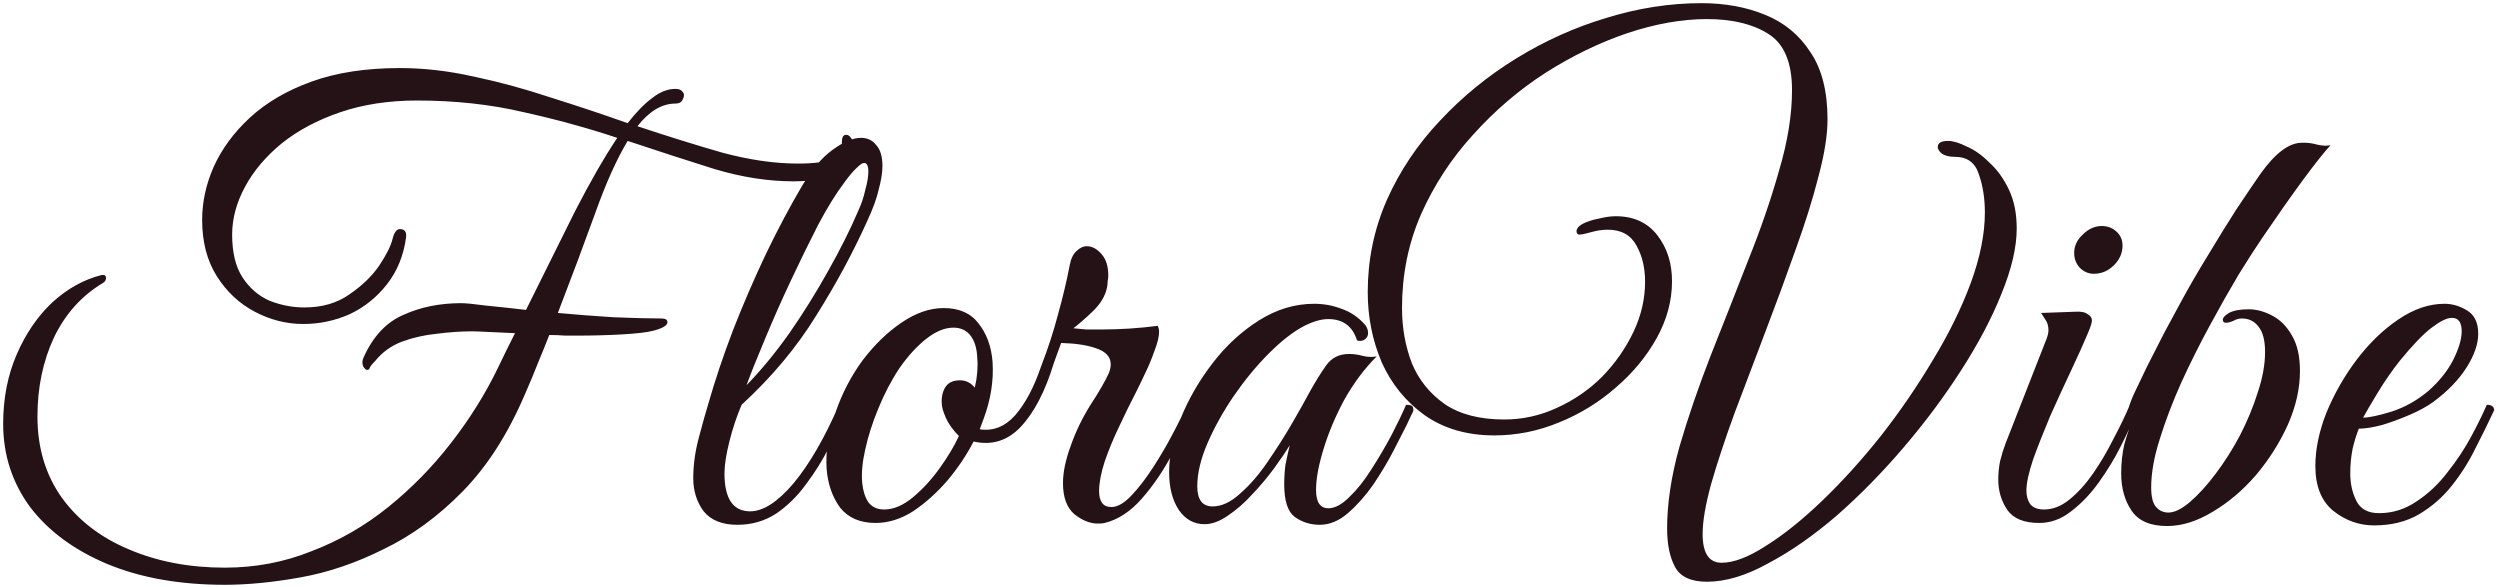 <svg width="196" height="46" viewBox="0 0 196 46" fill="none" xmlns="http://www.w3.org/2000/svg">
<path d="M17.624 45.848C14.104 45.848 11.032 45.304 8.408 44.216C5.816 43.128 3.8 41.64 2.36 39.752C0.952 37.832 0.248 35.656 0.248 33.224C0.248 31.24 0.6 29.432 1.304 27.8C2.008 26.168 2.936 24.808 4.088 23.72C5.272 22.632 6.568 21.912 7.976 21.56C8.2 21.528 8.312 21.608 8.312 21.8C8.312 21.96 8.232 22.088 8.072 22.184C6.408 23.176 5.128 24.6 4.232 26.456C3.368 28.312 2.936 30.376 2.936 32.648C2.936 35.112 3.576 37.24 4.856 39.032C6.136 40.792 7.88 42.136 10.088 43.064C12.328 44.024 14.84 44.504 17.624 44.504C20.024 44.504 22.296 44.072 24.44 43.208C26.616 42.376 28.616 41.224 30.44 39.752C32.264 38.28 33.896 36.616 35.336 34.76C36.808 32.872 38.04 30.904 39.032 28.856C39.256 28.376 39.48 27.912 39.704 27.464C39.928 27.016 40.152 26.568 40.376 26.12C39.608 26.088 38.904 26.056 38.264 26.024C37.656 25.992 37.24 25.976 37.016 25.976C36.152 25.976 35.224 26.04 34.232 26.168C33.272 26.264 32.36 26.472 31.496 26.792C30.664 27.112 29.976 27.608 29.432 28.28C29.208 28.504 29.064 28.68 29 28.808C28.968 28.936 28.904 29 28.808 29C28.68 29 28.568 28.904 28.472 28.712C28.376 28.488 28.392 28.248 28.52 27.992C29.256 26.36 30.296 25.256 31.64 24.68C32.984 24.072 34.488 23.768 36.152 23.768C36.504 23.768 37.16 23.832 38.12 23.96C39.112 24.056 40.152 24.168 41.24 24.296C42.648 21.448 43.928 18.872 45.08 16.568C46.264 14.264 47.368 12.344 48.392 10.808C46.088 10.04 43.64 9.368 41.048 8.792C38.456 8.184 35.672 7.88 32.696 7.88C30.488 7.88 28.488 8.184 26.696 8.792C24.904 9.4 23.368 10.216 22.088 11.24C20.84 12.264 19.88 13.4 19.208 14.648C18.536 15.896 18.2 17.144 18.2 18.392C18.2 19.8 18.472 20.92 19.016 21.752C19.56 22.584 20.264 23.192 21.128 23.576C22.024 23.928 22.936 24.104 23.864 24.104C25.24 24.104 26.408 23.768 27.368 23.096C28.36 22.424 29.144 21.672 29.72 20.84C30.296 19.976 30.648 19.272 30.776 18.728C30.904 18.216 31.096 17.96 31.352 17.96C31.736 17.96 31.896 18.184 31.832 18.632C31.64 20.04 31.144 21.256 30.344 22.28C29.544 23.304 28.568 24.088 27.416 24.632C26.264 25.144 25.048 25.4 23.768 25.4C22.456 25.4 21.192 25.08 19.976 24.44C18.76 23.8 17.768 22.872 17 21.656C16.232 20.44 15.848 18.968 15.848 17.24C15.848 15.832 16.152 14.44 16.76 13.064C17.4 11.656 18.344 10.376 19.592 9.224C20.872 8.04 22.488 7.096 24.44 6.392C26.392 5.688 28.696 5.336 31.352 5.336C33.24 5.336 35.176 5.56 37.16 6.008C39.144 6.424 41.144 6.968 43.16 7.64C45.208 8.28 47.224 8.952 49.208 9.656C49.88 8.792 50.52 8.136 51.128 7.688C51.736 7.208 52.344 6.968 52.952 6.968C53.208 6.968 53.384 7.032 53.48 7.16C53.576 7.256 53.624 7.352 53.624 7.448C53.624 7.576 53.576 7.72 53.48 7.88C53.384 8.04 53.208 8.12 52.952 8.12C51.896 8.12 50.904 8.712 49.976 9.896C52.28 10.664 54.488 11.352 56.6 11.96C58.744 12.536 60.728 12.824 62.552 12.824C63.96 12.824 64.888 12.68 65.336 12.392C65.784 12.072 66.008 11.64 66.008 11.096C66.008 10.744 66.12 10.568 66.344 10.568C66.504 10.568 66.648 10.68 66.776 10.904C66.936 11.096 67.016 11.336 67.016 11.624C67.016 12.392 66.584 13.016 65.72 13.496C64.888 13.976 63.72 14.216 62.216 14.216C60.232 14.216 58.168 13.896 56.024 13.256C53.88 12.584 51.608 11.848 49.208 11.048C48.344 12.488 47.496 14.376 46.664 16.712C45.832 19.016 44.856 21.624 43.736 24.536C45.112 24.664 46.568 24.776 48.104 24.872C49.64 24.936 50.888 24.968 51.848 24.968C52.168 24.968 52.328 25.064 52.328 25.256C52.328 25.512 51.96 25.736 51.224 25.928C50.744 26.056 49.928 26.152 48.776 26.216C47.656 26.28 46.488 26.312 45.272 26.312C45.016 26.312 44.696 26.312 44.312 26.312C43.928 26.28 43.512 26.264 43.064 26.264C42.776 27 42.472 27.752 42.152 28.52C41.864 29.256 41.544 30.024 41.192 30.824C39.848 33.992 38.2 36.568 36.248 38.552C34.328 40.504 32.264 42.008 30.056 43.064C27.88 44.152 25.704 44.888 23.528 45.272C21.384 45.656 19.416 45.848 17.624 45.848ZM57.807 41.144C56.623 41.144 55.743 40.792 55.167 40.088C54.623 39.352 54.351 38.488 54.351 37.496C54.351 36.472 54.495 35.416 54.783 34.328C55.071 33.24 55.327 32.328 55.551 31.592C56.063 29.8 56.703 27.896 57.471 25.88C58.271 23.832 59.135 21.832 60.063 19.88C61.023 17.896 61.967 16.12 62.895 14.552C63.631 13.304 64.415 12.376 65.247 11.768C66.111 11.128 66.863 10.808 67.503 10.808C68.015 10.808 68.415 11 68.703 11.384C69.023 11.736 69.183 12.28 69.183 13.016C69.183 13.528 69.087 14.136 68.895 14.84C68.735 15.544 68.447 16.344 68.031 17.24C66.911 19.736 65.567 22.232 63.999 24.728C62.463 27.224 60.511 29.56 58.143 31.736C57.759 32.632 57.439 33.592 57.183 34.616C56.927 35.64 56.799 36.472 56.799 37.112C56.799 39.096 57.471 40.088 58.815 40.088C59.839 40.088 60.975 39.352 62.223 37.88C63.471 36.376 64.655 34.328 65.775 31.736C65.903 31.736 66.031 31.768 66.159 31.832C66.287 31.864 66.351 31.976 66.351 32.168C65.999 33.032 65.551 33.992 65.007 35.048C64.495 36.072 63.887 37.048 63.183 37.976C62.511 38.904 61.727 39.672 60.831 40.28C59.935 40.856 58.927 41.144 57.807 41.144ZM58.527 30.2C59.679 29.016 60.799 27.656 61.887 26.12C62.975 24.552 63.983 22.936 64.911 21.272C65.871 19.576 66.671 17.976 67.311 16.472C67.535 15.992 67.711 15.464 67.839 14.888C67.999 14.312 68.079 13.832 68.079 13.448C68.079 13 67.967 12.776 67.743 12.776C67.615 12.776 67.423 12.904 67.167 13.16C66.911 13.384 66.575 13.784 66.159 14.36C65.551 15.16 64.879 16.248 64.143 17.624C63.439 19 62.719 20.472 61.983 22.04C61.247 23.608 60.575 25.128 59.967 26.6C59.359 28.04 58.879 29.24 58.527 30.2ZM73.978 24.152C75.194 24.152 76.106 24.552 76.713 25.352C77.353 26.152 77.722 27.16 77.817 28.376C77.913 29.848 77.674 31.352 77.097 32.888C77.001 33.144 76.906 33.4 76.809 33.656C77.865 33.816 78.793 33.448 79.594 32.552C80.394 31.624 81.066 30.36 81.609 28.76C82.153 27.352 82.602 25.976 82.954 24.632C83.338 23.256 83.641 21.976 83.865 20.792C83.962 20.28 84.138 19.912 84.394 19.688C84.65 19.432 84.921 19.304 85.21 19.304C85.626 19.304 86.01 19.512 86.362 19.928C86.713 20.312 86.889 20.872 86.889 21.608C86.889 21.736 86.874 21.88 86.841 22.04C86.841 22.2 86.826 22.36 86.793 22.52C86.665 23.192 86.281 23.832 85.641 24.44C85.034 25.016 84.537 25.448 84.153 25.736C84.474 25.768 84.809 25.8 85.162 25.832C85.513 25.832 85.897 25.832 86.314 25.832C87.817 25.832 89.305 25.736 90.778 25.544C90.841 25.736 90.874 25.88 90.874 25.976C90.874 26.392 90.746 26.92 90.49 27.56C90.266 28.2 90.025 28.776 89.769 29.288C89.641 29.576 89.385 30.104 89.001 30.872C88.618 31.608 88.201 32.456 87.754 33.416C87.305 34.344 86.921 35.272 86.602 36.2C86.314 37.096 86.169 37.864 86.169 38.504C86.169 39.336 86.49 39.752 87.129 39.752C87.609 39.752 88.138 39.448 88.713 38.84C89.29 38.232 89.865 37.48 90.442 36.584C91.017 35.688 91.529 34.808 91.978 33.944C92.457 33.048 92.809 32.312 93.034 31.736C93.418 31.736 93.609 31.88 93.609 32.168C93.162 33.192 92.585 34.344 91.882 35.624C91.21 36.904 90.425 38.056 89.529 39.08C88.633 40.104 87.657 40.744 86.602 41C86.505 41.032 86.329 41.048 86.073 41.048C85.466 41.048 84.858 40.808 84.249 40.328C83.641 39.816 83.338 39 83.338 37.88C83.338 37.016 83.546 36.024 83.962 34.904C84.346 33.816 84.858 32.76 85.498 31.736C86.169 30.712 86.65 29.88 86.938 29.24C87.034 28.984 87.082 28.76 87.082 28.568C87.082 27.992 86.713 27.576 85.978 27.32C85.273 27.064 84.346 26.92 83.194 26.888L82.618 28.472C81.945 30.68 81.082 32.344 80.025 33.464C79.001 34.552 77.769 34.936 76.329 34.616C75.785 35.672 75.097 36.696 74.266 37.688C73.433 38.648 72.537 39.448 71.578 40.088C70.618 40.696 69.641 41 68.65 41C67.433 41 66.505 40.6 65.865 39.8C65.257 38.968 64.906 37.96 64.809 36.776C64.713 35.368 64.954 33.864 65.529 32.264C66.041 30.792 66.746 29.448 67.641 28.232C68.57 27.016 69.578 26.04 70.665 25.304C71.785 24.536 72.889 24.152 73.978 24.152ZM76.425 30.392C76.618 29.56 76.681 28.776 76.618 28.04C76.585 27.304 76.409 26.728 76.09 26.312C75.769 25.896 75.322 25.688 74.746 25.688C74.073 25.688 73.37 25.976 72.633 26.552C71.897 27.128 71.194 27.896 70.522 28.856C69.882 29.816 69.322 30.888 68.841 32.072C68.394 33.16 68.058 34.216 67.834 35.24C67.609 36.232 67.529 37.096 67.594 37.832C67.657 38.472 67.817 38.984 68.073 39.368C68.362 39.752 68.778 39.944 69.322 39.944C70.058 39.944 70.809 39.624 71.578 38.984C72.346 38.344 73.049 37.576 73.689 36.68C74.329 35.784 74.826 34.952 75.177 34.184C74.73 33.736 74.394 33.272 74.169 32.792C73.945 32.28 73.834 31.896 73.834 31.64C73.802 31.128 73.897 30.696 74.121 30.344C74.346 29.992 74.73 29.816 75.273 29.816C75.722 29.816 76.106 30.008 76.425 30.392ZM103.467 41.144C102.731 41.144 102.075 40.936 101.499 40.52C100.955 40.104 100.683 39.256 100.683 37.976C100.683 37.432 100.715 36.92 100.779 36.44C100.875 35.96 100.987 35.448 101.115 34.904C100.827 35.384 100.427 35.976 99.915 36.68C99.403 37.384 98.827 38.072 98.187 38.744C97.579 39.416 96.939 39.976 96.267 40.424C95.627 40.872 95.019 41.096 94.443 41.096C93.611 41.096 92.939 40.728 92.427 39.992C91.915 39.224 91.659 38.232 91.659 37.016C91.659 35.704 91.963 34.296 92.571 32.792C93.179 31.288 94.011 29.848 95.067 28.472C96.123 27.096 97.339 25.976 98.715 25.112C100.091 24.248 101.531 23.816 103.035 23.816C103.771 23.816 104.475 23.944 105.147 24.2C105.819 24.424 106.411 24.808 106.923 25.352C107.147 25.576 107.259 25.832 107.259 26.12C107.259 26.312 107.179 26.472 107.019 26.6C106.859 26.728 106.651 26.76 106.395 26.696C106.043 25.576 105.291 25.016 104.139 25.016C103.595 25.016 102.971 25.192 102.267 25.544C101.403 25.992 100.475 26.712 99.483 27.704C98.523 28.664 97.611 29.768 96.747 31.016C95.915 32.232 95.227 33.464 94.683 34.712C94.139 35.96 93.867 37.096 93.867 38.12C93.867 39.176 94.267 39.704 95.067 39.704C95.771 39.704 96.491 39.368 97.227 38.696C97.995 38.024 98.715 37.192 99.387 36.2C100.091 35.176 100.731 34.168 101.307 33.176C101.883 32.184 102.331 31.384 102.651 30.776C103.131 29.912 103.579 29.192 103.995 28.616C104.411 28.04 105.003 27.752 105.771 27.752C106.123 27.752 106.475 27.8 106.827 27.896C107.179 27.992 107.547 28.008 107.931 27.944C106.971 28.904 106.123 30.04 105.387 31.352C104.683 32.664 104.139 33.96 103.755 35.24C103.371 36.488 103.179 37.544 103.179 38.408C103.179 39.368 103.499 39.848 104.139 39.848C104.651 39.848 105.195 39.56 105.771 38.984C106.379 38.408 106.955 37.688 107.499 36.824C108.075 35.928 108.603 35.032 109.083 34.136C109.563 33.208 109.947 32.408 110.235 31.736C110.395 31.736 110.523 31.752 110.619 31.784C110.747 31.816 110.811 31.944 110.811 32.168C110.779 32.296 110.715 32.44 110.619 32.6C110.555 32.728 110.443 32.968 110.283 33.32C110.027 33.832 109.675 34.52 109.227 35.384C108.779 36.248 108.251 37.128 107.643 38.024C107.035 38.888 106.379 39.624 105.675 40.232C104.971 40.84 104.235 41.144 103.467 41.144ZM143.278 9.368C143.278 10.584 143.038 12.088 142.558 13.88C142.11 15.64 141.502 17.576 140.734 19.688C139.998 21.768 139.214 23.896 138.382 26.072C137.55 28.248 136.75 30.36 135.982 32.408C135.246 34.424 134.638 36.264 134.158 37.928C133.71 39.56 133.486 40.872 133.486 41.864C133.486 43.368 133.982 44.12 134.974 44.12C135.934 44.12 137.102 43.672 138.478 42.776C139.854 41.912 141.31 40.744 142.846 39.272C144.414 37.768 145.95 36.072 147.454 34.184C148.958 32.264 150.318 30.28 151.534 28.232C152.782 26.184 153.774 24.168 154.51 22.184C155.246 20.168 155.614 18.328 155.614 16.664C155.614 15.544 155.454 14.536 155.134 13.64C154.846 12.744 154.222 12.296 153.262 12.296C152.846 12.296 152.51 12.216 152.254 12.056C152.03 11.864 151.918 11.688 151.918 11.528C151.918 11.208 152.19 11.048 152.734 11.048C153.118 11.048 153.598 11.192 154.174 11.48C154.782 11.736 155.374 12.152 155.95 12.728C156.558 13.272 157.07 13.976 157.486 14.84C157.902 15.704 158.11 16.728 158.11 17.912C158.11 19.384 157.71 21.096 156.91 23.048C156.142 24.968 155.086 26.968 153.742 29.048C152.43 31.096 150.926 33.112 149.23 35.096C147.566 37.048 145.822 38.824 143.998 40.424C142.174 41.992 140.382 43.24 138.622 44.168C136.894 45.128 135.294 45.608 133.822 45.608C132.574 45.608 131.742 45.224 131.326 44.456C130.91 43.688 130.702 42.68 130.702 41.432C130.702 39.48 131.022 37.352 131.662 35.048C132.334 32.744 133.15 30.36 134.11 27.896C135.102 25.4 136.078 22.92 137.038 20.456C138.03 17.992 138.846 15.624 139.486 13.352C140.158 11.08 140.494 8.984 140.494 7.064C140.494 4.888 139.87 3.416 138.622 2.648C137.406 1.88 135.806 1.496 133.822 1.496C131.87 1.496 129.79 1.864 127.582 2.6C125.406 3.336 123.262 4.376 121.15 5.72C119.07 7.064 117.182 8.68 115.486 10.568C113.79 12.424 112.43 14.504 111.406 16.808C110.414 19.08 109.918 21.528 109.918 24.152C109.918 25.688 110.174 27.128 110.686 28.472C111.23 29.784 112.094 30.856 113.278 31.688C114.462 32.488 116.014 32.888 117.934 32.888C119.374 32.888 120.75 32.584 122.062 31.976C123.406 31.368 124.59 30.552 125.614 29.528C126.638 28.472 127.454 27.304 128.062 26.024C128.67 24.744 128.974 23.432 128.974 22.088C128.974 21 128.75 20.056 128.302 19.256C127.854 18.424 127.102 18.008 126.046 18.008C125.63 18.008 125.198 18.072 124.75 18.2C124.302 18.328 123.998 18.392 123.838 18.392C123.678 18.392 123.598 18.296 123.598 18.104C123.598 18.04 123.63 17.96 123.694 17.864C123.758 17.768 123.87 17.672 124.03 17.576C124.382 17.384 124.814 17.24 125.326 17.144C125.838 17.016 126.286 16.952 126.67 16.952C128.078 16.952 129.166 17.448 129.934 18.44C130.702 19.432 131.086 20.632 131.086 22.04C131.086 23.576 130.686 25.064 129.886 26.504C129.086 27.944 128.014 29.24 126.67 30.392C125.358 31.544 123.87 32.456 122.206 33.128C120.574 33.8 118.894 34.136 117.166 34.136C115.022 34.136 113.198 33.608 111.694 32.552C110.222 31.496 109.102 30.12 108.334 28.424C107.598 26.696 107.23 24.856 107.23 22.904C107.23 20.376 107.726 17.976 108.718 15.704C109.742 13.4 111.134 11.32 112.894 9.464C114.654 7.576 116.654 5.944 118.894 4.568C121.134 3.192 123.486 2.136 125.95 1.4C128.446 0.632 130.926 0.248 133.39 0.248C135.246 0.248 136.91 0.552 138.382 1.16C139.886 1.768 141.07 2.744 141.934 4.088C142.83 5.4 143.278 7.16 143.278 9.368ZM159.879 41C158.695 41 157.863 40.664 157.383 39.992C156.903 39.288 156.663 38.488 156.663 37.592C156.663 37.112 156.711 36.632 156.807 36.152C156.935 35.64 157.079 35.176 157.239 34.76L160.455 26.552C160.551 26.296 160.599 26.072 160.599 25.88C160.599 25.56 160.519 25.288 160.359 25.064C160.199 24.808 160.087 24.632 160.023 24.536L162.663 24.44C163.143 24.408 163.479 24.472 163.671 24.632C163.895 24.76 164.007 24.92 164.007 25.112C164.007 25.304 163.895 25.656 163.671 26.168C163.351 26.936 162.919 27.896 162.375 29.048C161.831 30.2 161.287 31.384 160.743 32.6C160.231 33.816 159.783 34.952 159.399 36.008C159.047 37.064 158.871 37.88 158.871 38.456C158.871 38.872 158.967 39.224 159.159 39.512C159.383 39.8 159.751 39.944 160.263 39.944C160.935 39.944 161.591 39.688 162.231 39.176C162.903 38.632 163.527 37.944 164.103 37.112C164.679 36.28 165.207 35.384 165.687 34.424C166.199 33.464 166.631 32.568 166.983 31.736C167.367 31.736 167.559 31.88 167.559 32.168C167.239 32.968 166.823 33.88 166.311 34.904C165.799 35.928 165.207 36.904 164.535 37.832C163.895 38.728 163.175 39.48 162.375 40.088C161.607 40.696 160.775 41 159.879 41ZM164.151 21.464C163.735 21.464 163.367 21.304 163.047 20.984C162.759 20.664 162.615 20.28 162.615 19.832C162.615 19.288 162.839 18.808 163.287 18.392C163.735 17.944 164.231 17.72 164.775 17.72C165.223 17.72 165.607 17.864 165.927 18.152C166.247 18.44 166.407 18.808 166.407 19.256C166.407 19.832 166.183 20.344 165.735 20.792C165.287 21.24 164.759 21.464 164.151 21.464ZM169.901 41.24C168.589 41.24 167.661 40.84 167.117 40.04C166.573 39.24 166.301 38.264 166.301 37.112C166.301 36.312 166.381 35.56 166.541 34.856C166.733 34.152 167.005 33.352 167.357 32.456H167.261C167.005 32.456 166.877 32.328 166.877 32.072C166.877 31.944 167.005 31.576 167.261 30.968C167.549 30.36 167.901 29.624 168.317 28.76C168.765 27.896 169.213 27.016 169.661 26.12C170.141 25.224 170.573 24.424 170.957 23.72C171.597 22.536 172.301 21.32 173.069 20.072C173.837 18.792 174.589 17.576 175.325 16.424C176.093 15.272 176.733 14.328 177.245 13.592C178.397 11.992 179.469 11.192 180.461 11.192H180.701C180.989 11.192 181.309 11.24 181.661 11.336C182.045 11.432 182.397 11.448 182.717 11.384C182.237 11.896 181.501 12.824 180.509 14.168C179.549 15.48 178.493 16.984 177.341 18.68C176.861 19.384 176.253 20.328 175.517 21.512C174.813 22.696 174.061 24.024 173.261 25.496C172.461 26.968 171.709 28.472 171.005 30.008C170.333 31.512 169.773 32.984 169.325 34.424C168.877 35.832 168.653 37.096 168.653 38.216C168.653 38.952 168.781 39.464 169.037 39.752C169.293 40.04 169.613 40.184 169.997 40.184C170.477 40.184 171.037 39.912 171.677 39.368C172.349 38.792 173.021 38.056 173.693 37.16C174.397 36.232 175.037 35.224 175.613 34.136C176.189 33.016 176.653 31.896 177.005 30.776C177.389 29.624 177.581 28.568 177.581 27.608C177.581 26.68 177.405 26.008 177.053 25.592C176.733 25.176 176.301 24.968 175.757 24.968C175.533 24.968 175.309 25.032 175.085 25.16C174.861 25.256 174.669 25.304 174.509 25.304C174.349 25.304 174.269 25.224 174.269 25.064C174.269 24.904 174.429 24.728 174.749 24.536C175.101 24.344 175.613 24.248 176.285 24.248C176.893 24.248 177.501 24.408 178.109 24.728C178.749 25.048 179.277 25.576 179.693 26.312C180.109 27.016 180.317 27.944 180.317 29.096C180.317 30.472 179.997 31.88 179.357 33.32C178.717 34.728 177.885 36.04 176.861 37.256C175.837 38.44 174.701 39.4 173.453 40.136C172.237 40.872 171.053 41.24 169.901 41.24ZM186.132 41.192C184.948 41.192 183.876 40.808 182.916 40.04C181.988 39.272 181.524 38.104 181.524 36.536C181.524 35.224 181.812 33.832 182.388 32.36C182.996 30.888 183.78 29.512 184.74 28.232C185.732 26.92 186.82 25.864 188.004 25.064C189.22 24.232 190.436 23.816 191.652 23.816C192.26 23.816 192.852 23.992 193.428 24.344C194.004 24.696 194.292 25.304 194.292 26.168C194.292 26.968 193.988 27.848 193.38 28.808C192.772 29.768 191.908 30.664 190.788 31.496C190.308 31.848 189.7 32.184 188.964 32.504C188.228 32.824 187.492 33.096 186.756 33.32C186.02 33.512 185.412 33.608 184.932 33.608C184.772 33.992 184.612 34.504 184.452 35.144C184.324 35.784 184.26 36.44 184.26 37.112C184.26 37.912 184.42 38.632 184.74 39.272C185.06 39.912 185.652 40.232 186.516 40.232C187.572 40.232 188.548 39.928 189.444 39.32C190.372 38.712 191.188 37.944 191.892 37.016C192.628 36.088 193.252 35.144 193.764 34.184C194.276 33.224 194.676 32.408 194.964 31.736C195.348 31.736 195.54 31.88 195.54 32.168C195.124 33.064 194.644 34.04 194.1 35.096C193.588 36.152 192.964 37.144 192.228 38.072C191.524 38.968 190.66 39.72 189.636 40.328C188.644 40.904 187.476 41.192 186.132 41.192ZM185.268 32.744C185.716 32.744 186.468 32.584 187.524 32.264C188.58 31.912 189.54 31.368 190.404 30.632C191.236 29.896 191.876 29.096 192.324 28.232C192.772 27.336 192.996 26.584 192.996 25.976C192.996 25.272 192.74 24.92 192.228 24.92C191.844 24.92 191.316 25.176 190.644 25.688C189.972 26.2 189.14 27.064 188.148 28.28C187.54 29.048 186.964 29.88 186.42 30.776C185.876 31.672 185.492 32.328 185.268 32.744Z" fill="#241217"/>
</svg>
